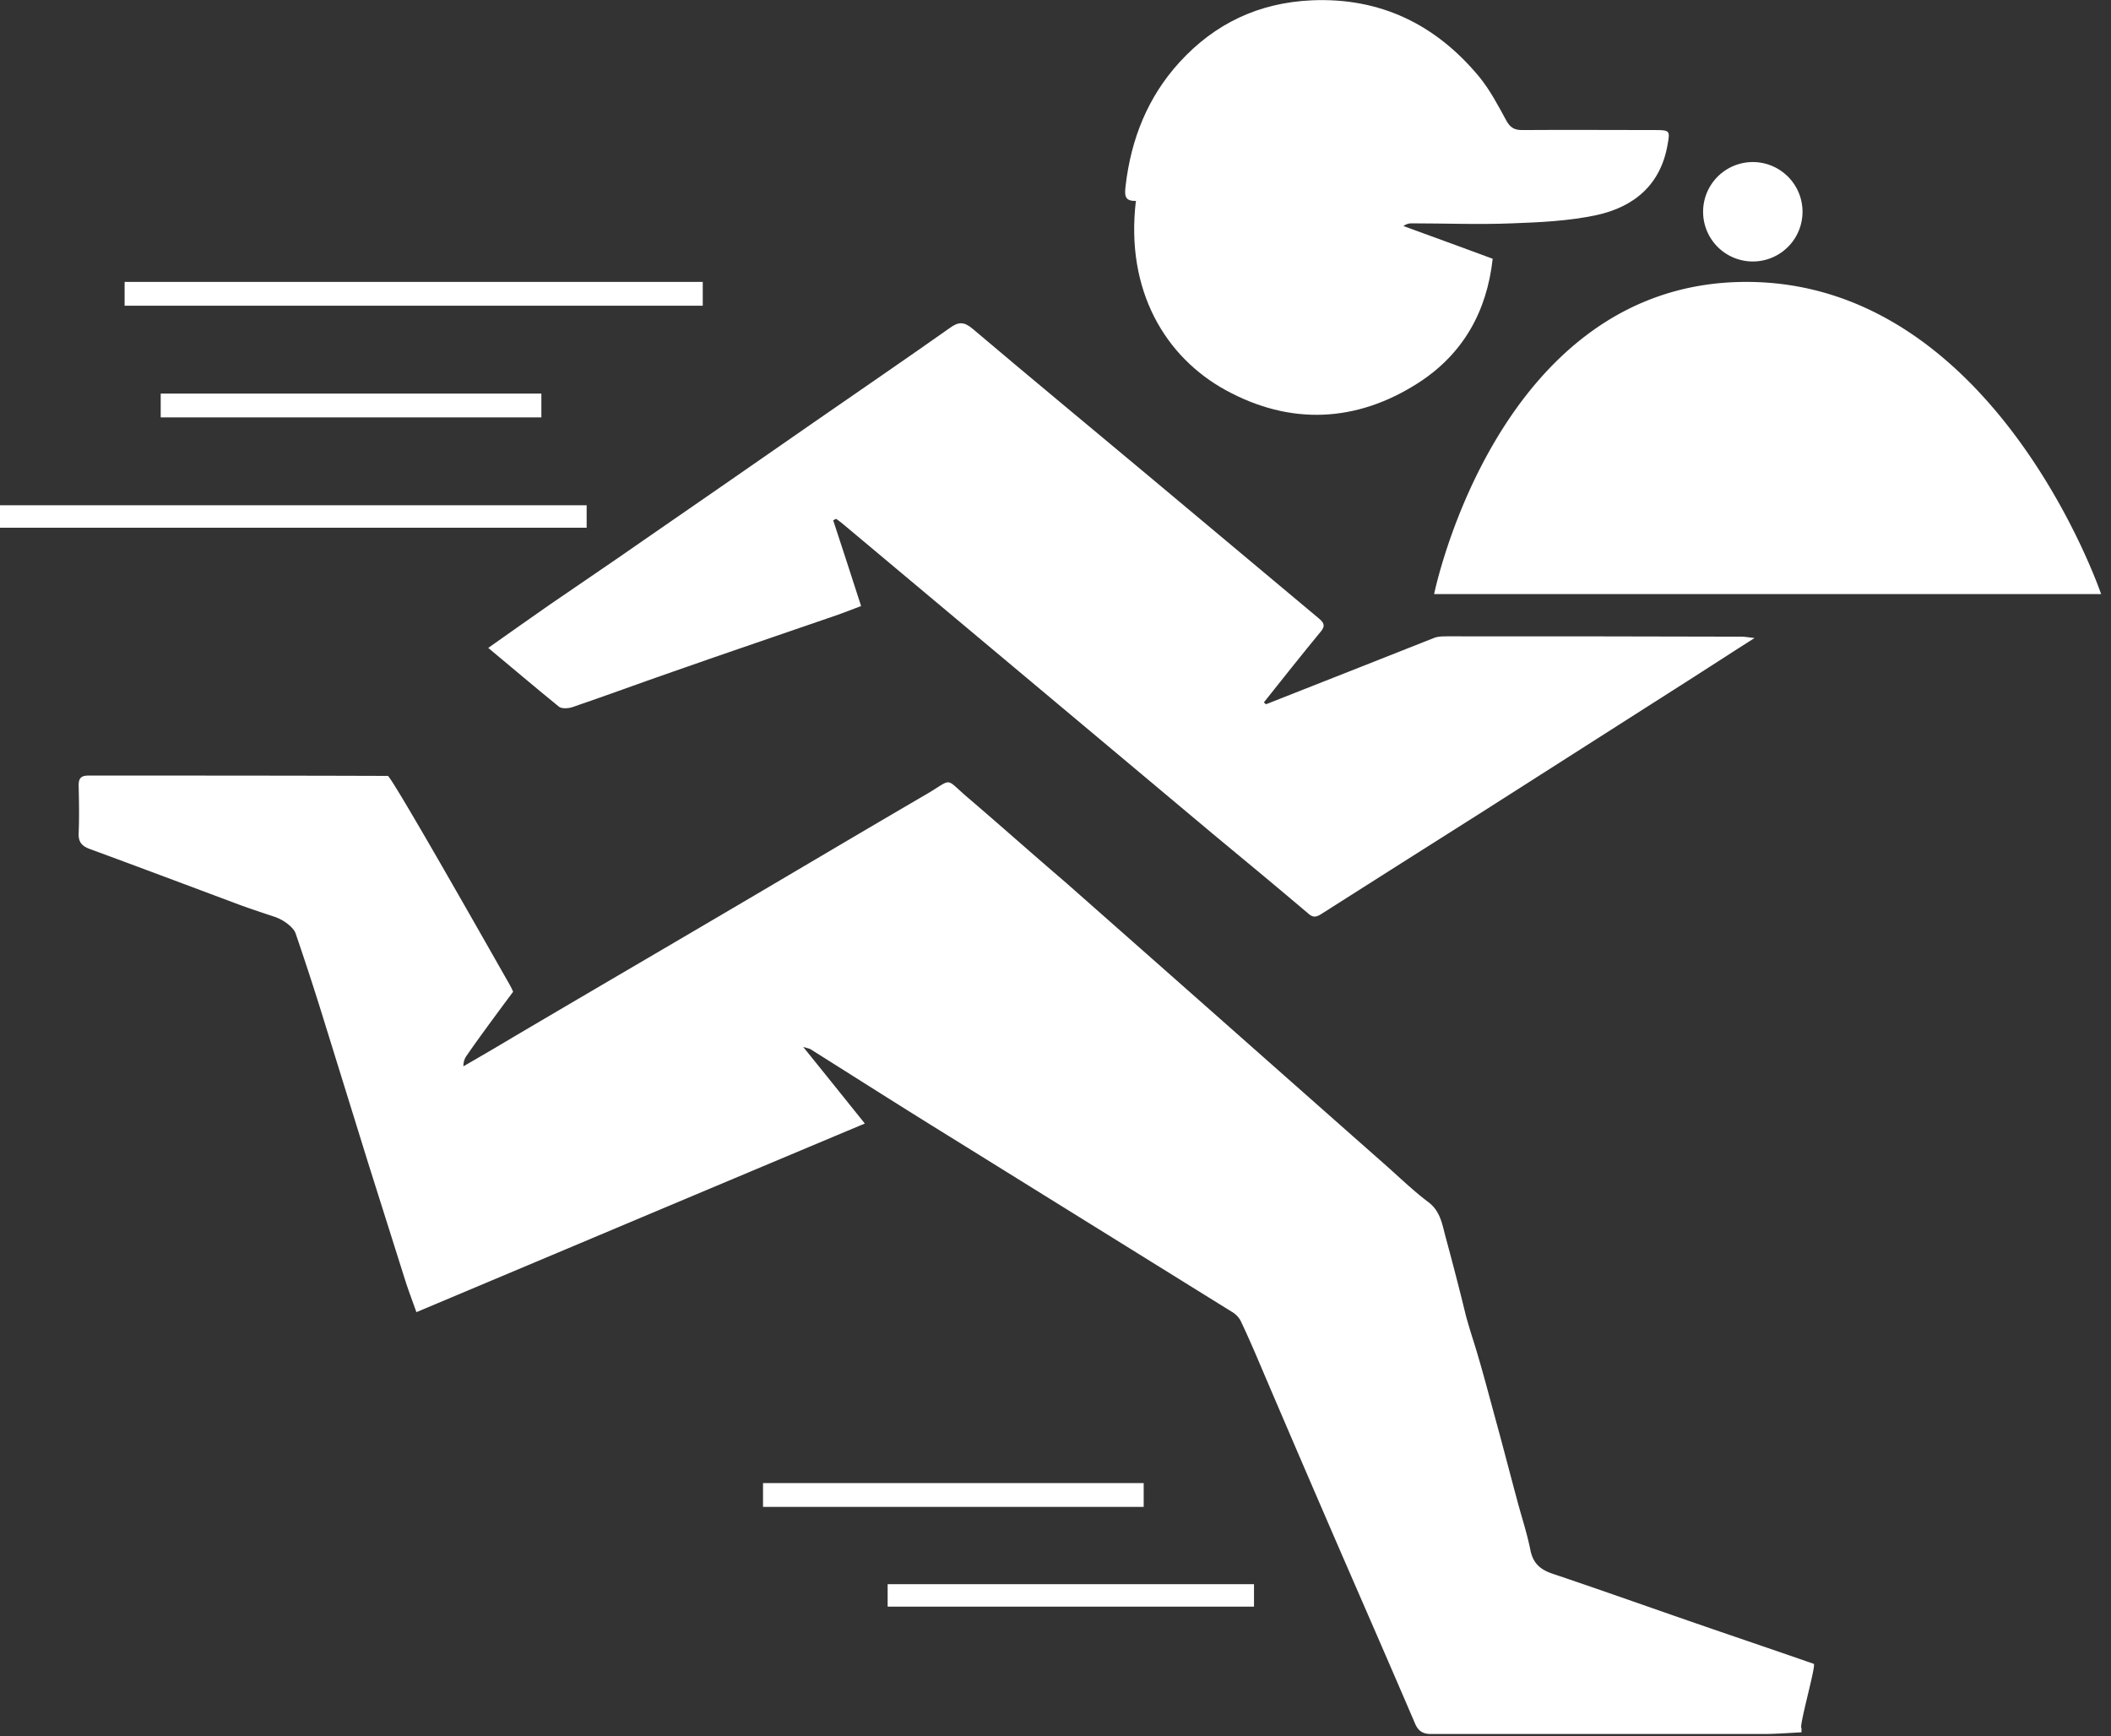 <svg xmlns="http://www.w3.org/2000/svg" width="62" height="51" fill="none"><rect width="100%" height="100%" fill="#333333" stroke="none"/><g fill="#fff" clip-path="url(#a)"><path d="M52.91 50.8v.08c-.38.02-.75.05-1.13.05h-9.75c-.27 0-.39-.11-.48-.33-.72-1.68-1.45-3.35-2.18-5.03-.84-1.94-1.68-3.89-2.51-5.84-.14-.32-.28-.64-.43-.95a.67.67 0 00-.25-.25l-8.31-5.16c-1.36-.84-2.71-1.7-4.06-2.55-.03-.02-.08-.03-.22-.07.63.78 1.2 1.49 1.81 2.25-4.41 1.85-8.77 3.69-13.17 5.54-.12-.34-.24-.65-.34-.97l-1.08-3.42-1.38-4.45c-.24-.77-.49-1.53-.75-2.29-.04-.13-.3-.39-.67-.5-.39-.13-.69-.23-.99-.34-1.47-.55-2.93-1.1-4.4-1.64-.23-.09-.32-.21-.31-.46.02-.47.01-.94 0-1.41 0-.21.08-.28.29-.28 2.93 0 5.86 0 8.79.01.11 0 3.37 5.77 3.51 6.01s.17.33.17.33-.98 1.31-1.36 1.87c-.06.08-.1.18-.1.32.5-.29 1-.58 1.5-.88 2.34-1.38 4.69-2.75 7.03-4.13 1.68-.99 3.35-1.98 5.03-2.96.85-.49.54-.53 1.27.09.96.82 1.9 1.66 2.86 2.48l2.22 1.96c2.38 2.1 4.76 4.21 7.14 6.31.42.37.83.77 1.28 1.11.38.28.42.69.53 1.08.2.74.39 1.47.57 2.21.02.09.16.57.24.81.25.8.46 1.62.68 2.42.2.73.39 1.47.59 2.21.13.5.3 1 .4 1.51.08.38.29.56.64.68 1.25.42 2.49.86 3.73 1.29 1.32.46 2.63.9 3.95 1.36.08.03-.45 1.87-.36 1.89z"/><path d="M37.17 20.69c.93-.37 1.86-.73 2.79-1.1.72-.28 1.43-.57 2.15-.85.12-.05.26-.05.39-.05 2.89 0 5.77 0 8.66.01.09 0 .18.02.37.04-.68.43-1.27.82-1.87 1.2-2.04 1.3-4.09 2.61-6.13 3.91-1.58 1-3.16 2-4.73 3-.16.1-.25.1-.39-.03-.92-.78-1.85-1.55-2.78-2.32l-5-4.19c-1.95-1.63-3.9-3.27-5.85-4.9-.07-.06-.15-.12-.22-.17-.03.01-.06.03-.09.04.27.82.54 1.65.82 2.52-.24.09-.46.18-.69.26-1.62.56-3.25 1.11-4.87 1.68-.98.34-1.95.7-2.92 1.03-.12.04-.31.05-.39-.01-.69-.56-1.37-1.14-2.08-1.73.62-.44 1.22-.86 1.82-1.28.9-.62 1.81-1.23 2.71-1.86 1.67-1.15 3.34-2.31 5.01-3.47 1.34-.93 2.69-1.85 4.02-2.79.25-.18.41-.19.67.03 1.7 1.44 3.42 2.86 5.13 4.29 1.68 1.4 3.35 2.81 5.03 4.21.21.17.17.27.02.44-.55.67-1.09 1.35-1.63 2.03.02.02.04.04.06.05zM33.38 5.9c-.37.02-.35-.18-.32-.45.16-1.37.65-2.6 1.58-3.62C35.68.69 36.97.08 38.52.01c2.02-.09 3.65.71 4.92 2.24.32.39.56.85.8 1.29.11.2.23.28.46.28 1.31-.01 2.62 0 3.94 0 .4 0 .41.03.34.41-.2 1.2-.99 1.85-2.1 2.09-.8.17-1.64.21-2.47.24-.98.04-1.97 0-2.95 0-.07 0-.15.01-.24.08.86.31 1.72.63 2.62.96-.17 1.56-.88 2.81-2.19 3.65-1.81 1.16-3.75 1.25-5.65.21-1.77-.97-2.95-2.92-2.64-5.55zM8.35 26.29c-.14.08-.22.13-.31.18l-.23-.39s.05-.05.08-.07c.13.08.26.16.46.27z"/><path d="M42.12 17.45s1.86-9.17 9.17-9.17 10.42 9.17 10.42 9.17zm9.36-9.77a1.46 1.46 0 100-2.92 1.46 1.46 0 000 2.92m-30.84.6H3.66v.7h16.98zm-3.41 6.56H0v.66h17.23zm-1.33-3.28H4.72v.7H15.9zm20.93 34.97H26.07v.66h10.76zm-3.24-2.97H22.41v.7h11.18z"/></g><defs><clipPath id="a"><path fill="#fff" d="M0 0h61.71v50.94H0z"/></clipPath></defs></svg>